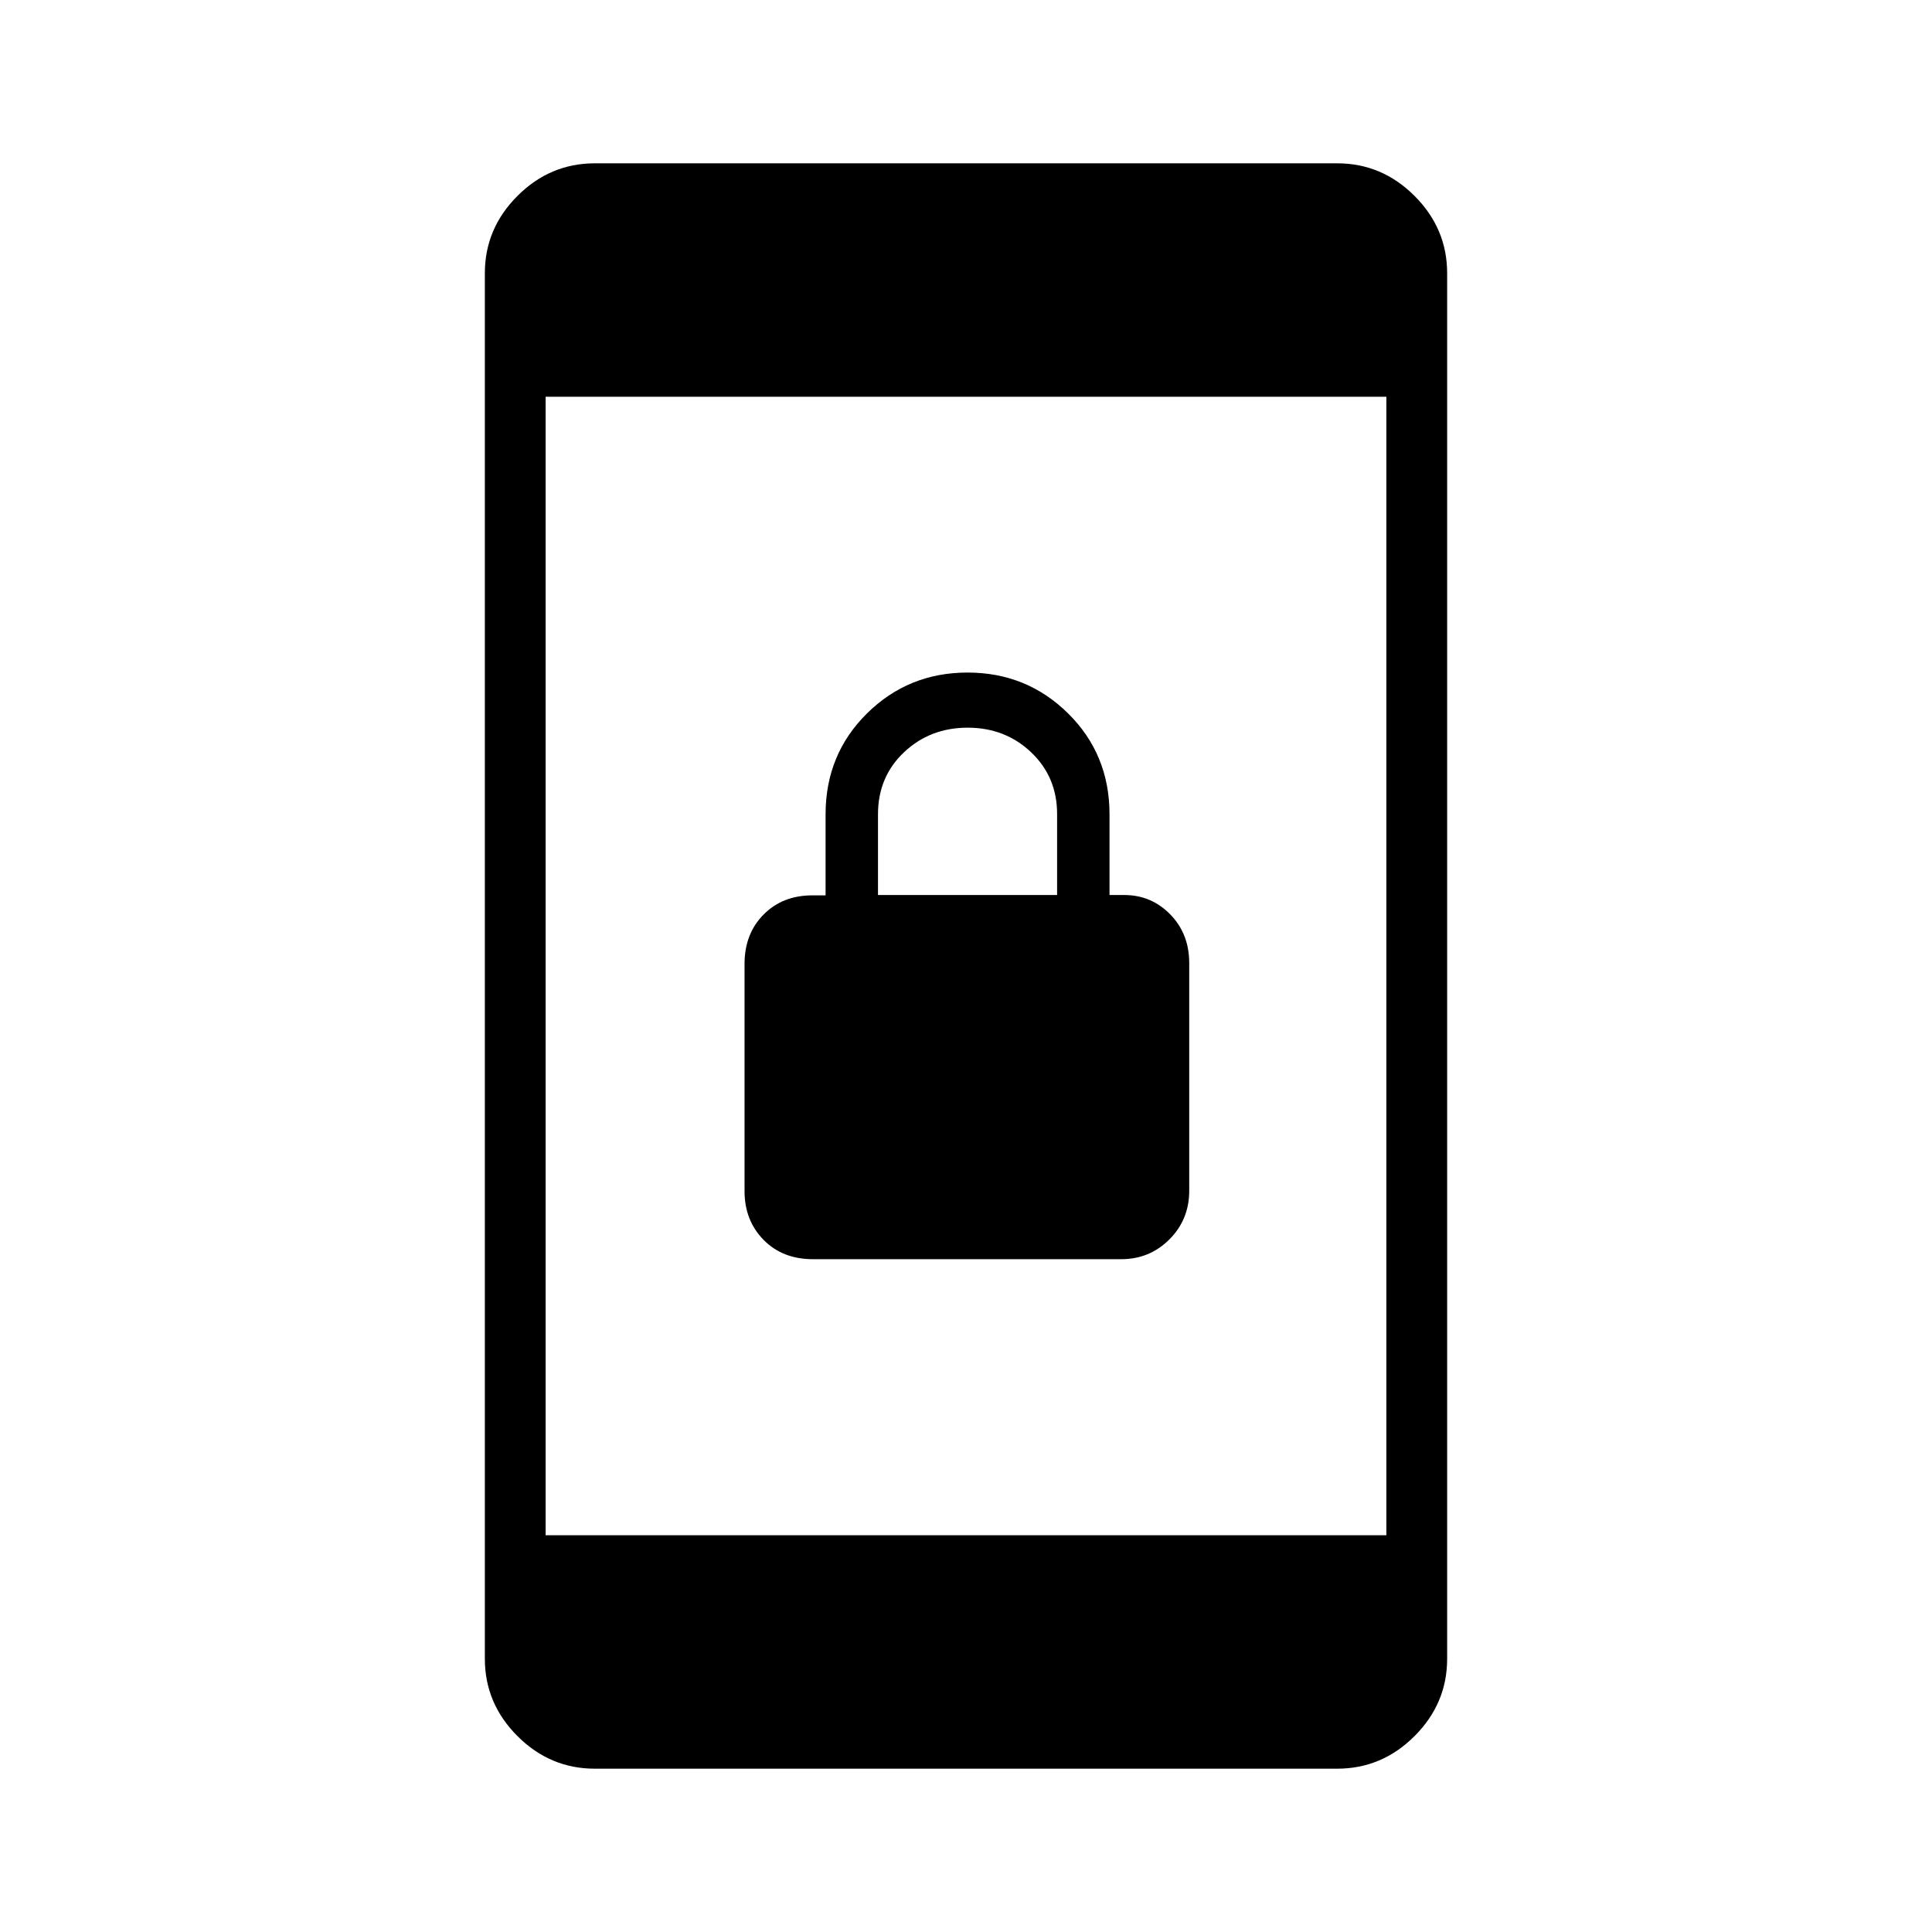 <svg xmlns="http://www.w3.org/2000/svg" height="48" viewBox="0 -960 960 960" width="48"><path d="M404-334.31q-15.16 0-24.6-9.63-9.44-9.63-9.44-24.21V-481q0-15.01 9.44-24.55 9.44-9.55 24.29-9.55h6.54v-40.28q0-29.78 20.56-50.11 20.56-20.32 49.98-20.32 29.42 0 49.98 20.32 20.56 20.33 20.56 50.11v40.11h7.31q13.45 0 22.87 9.63 9.43 9.63 9.43 24.22v113.07q0 14.33-9.83 24.18-9.84 9.86-24.01 9.86H404Zm32.27-180.96h89v-40.23q0-18.42-12.89-30.67-12.88-12.25-31.56-12.25t-31.61 12.21q-12.94 12.22-12.94 30.83v40.11ZM295.56-81.15q-22.24 0-38.44-16.2t-16.2-38.42v-688.46q0-22.22 16.2-38.42 16.2-16.2 38.44-16.2h368.88q22.24 0 38.44 16.2t16.2 38.42v688.46q0 22.22-16.2 38.42-16.2 16.2-38.44 16.2H295.56Zm-24.44-116h417.76v-565.7H271.12v565.7Z"/></svg>
